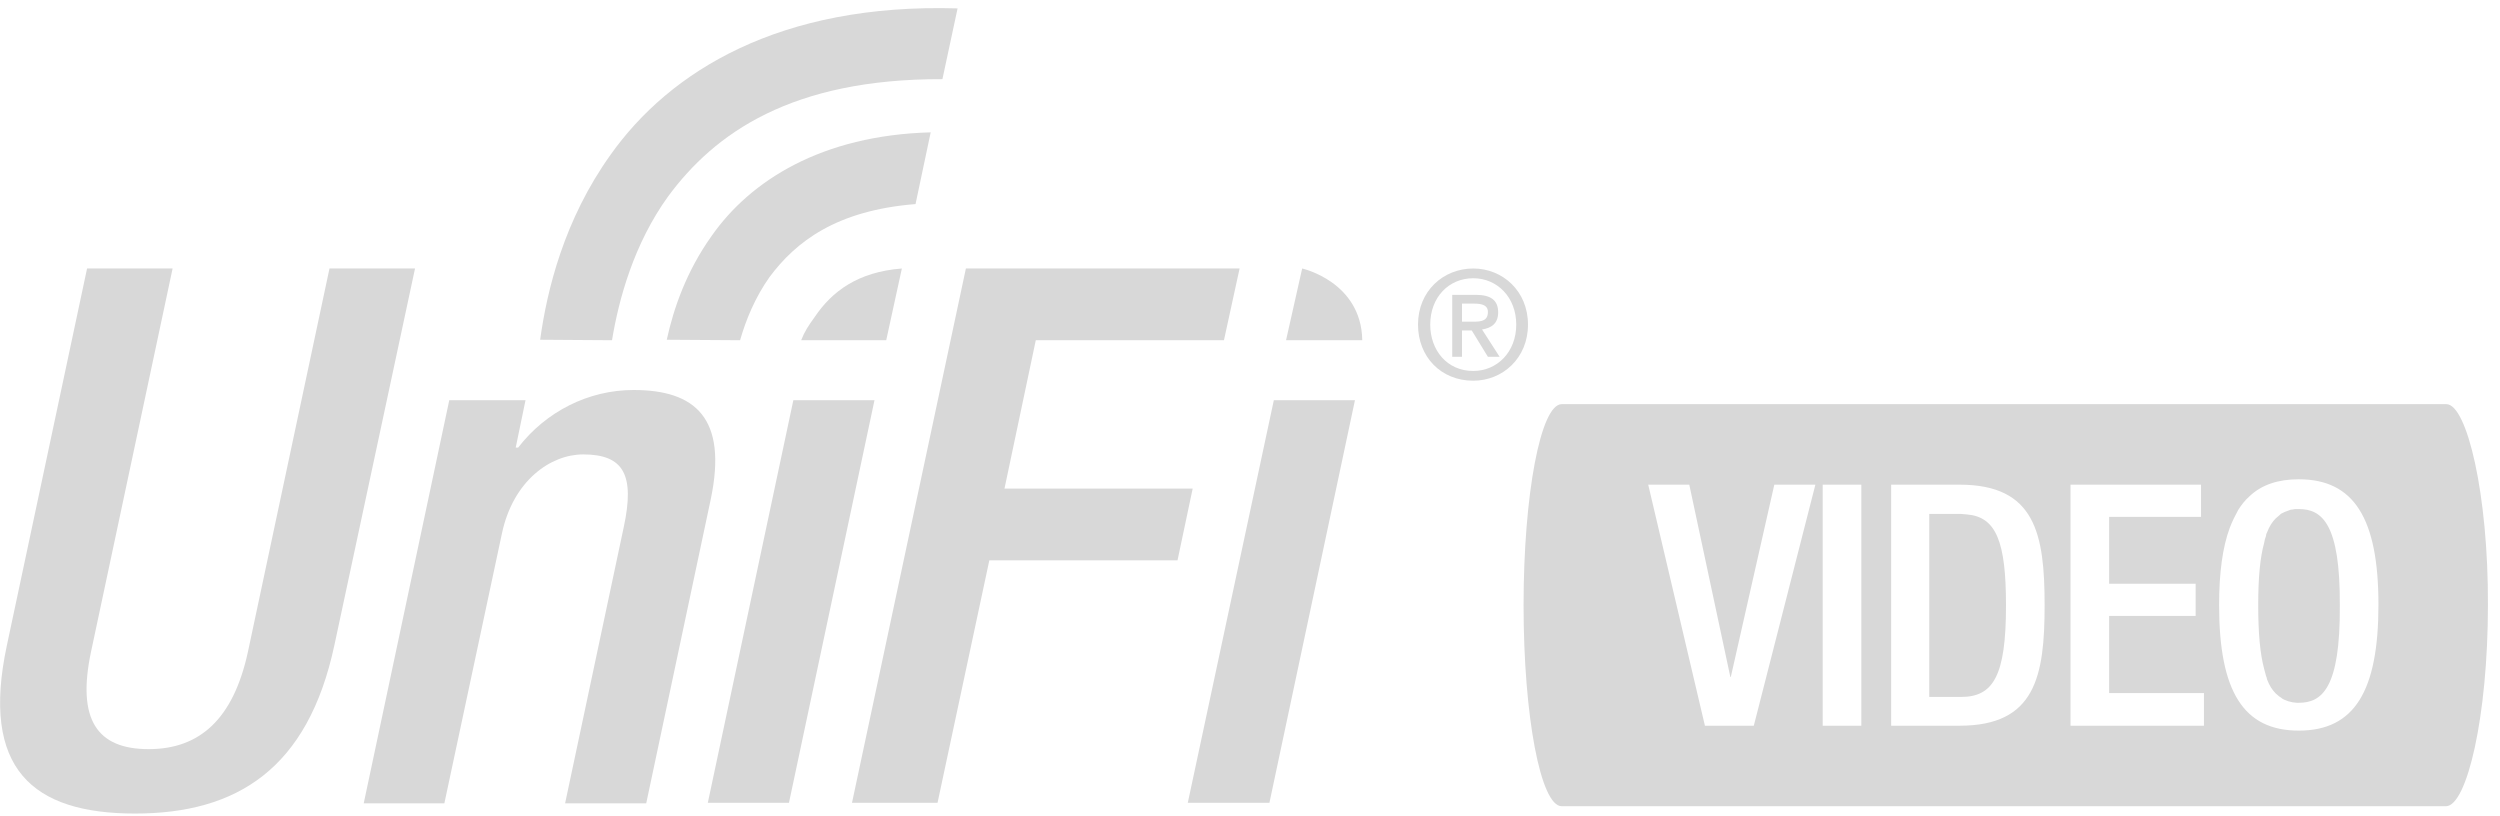 <?xml version="1.0" encoding="UTF-8" standalone="no"?>
<svg width="98px" height="32px" viewBox="0 0 98 32" version="1.1" xmlns="http://www.w3.org/2000/svg" xmlns:xlink="http://www.w3.org/1999/xlink" xmlns:sketch="http://www.bohemiancoding.com/sketch/ns">
    <!-- Generator: Sketch 3.3.3 (12081) - http://www.bohemiancoding.com/sketch -->
    <title>unifi-video</title>
    <desc>Created with Sketch.</desc>
    <defs></defs>
    <g id="Page-1" stroke="none" stroke-width="1" fill="none" fill-rule="evenodd" sketch:type="MSPage">
        <g id="Artboard-1" sketch:type="MSArtboardGroup" transform="translate(-357, -535)" fill="#D8D8D8">
            <g id="unifi-video-+-Rectangle" sketch:type="MSLayerGroup" transform="translate(337, 525)">
                <g id="unifi-video" transform="translate(20, 10)" sketch:type="MSShapeGroup">
                    <g id="Group">
                        <path d="M31.406,13.337 L34.74,13.337 L35.353,10.525 C33.628,10.659 32.613,11.424 31.942,12.418 C31.693,12.763 31.54,12.992 31.406,13.337 L31.406,13.337 Z" id="Shape"></path>
                        <path d="M31.099,15.689 L27.746,31.471 L30.927,31.471 L34.28,15.689 L31.099,15.689 Z" id="Shape"></path>
                        <path d="M39.376,19.152 L40.603,13.337 L47.979,13.337 L48.592,10.525 L37.863,10.525 L33.398,31.471 L36.751,31.471 L38.782,21.964 L46.159,21.964 L46.753,19.152 L39.376,19.152 Z" id="Shape"></path>
                        <path d="M24.834,15.288 C23.071,15.288 21.404,16.129 20.312,17.545 L20.216,17.545 L20.6,15.689 L17.611,15.689 L14.258,31.49 L17.419,31.49 L19.68,20.892 C20.121,18.846 21.577,17.813 22.86,17.813 C24.451,17.813 24.891,18.616 24.451,20.663 L22.152,31.49 L25.332,31.49 L27.861,19.573 C28.532,16.378 27.248,15.288 24.834,15.288 L24.834,15.288 Z" id="Shape"></path>
                        <path d="M36.483,5.188 C32.211,5.303 29.413,7.082 27.9,9.243 C26.903,10.64 26.405,12.093 26.137,13.318 L29.011,13.337 C29.241,12.533 29.605,11.653 30.16,10.869 C31.195,9.473 32.785,8.248 35.889,8 L36.483,5.188 L36.483,5.188 Z" id="Shape"></path>
                        <path d="M26.194,7.694 C28.015,5.226 31.023,3.084 36.943,3.103 L37.537,0.329 C30.563,0.119 26.252,2.797 23.933,6.068 C22.113,8.612 21.443,11.366 21.174,13.318 L23.991,13.337 C24.259,11.711 24.853,9.549 26.194,7.694 L26.194,7.694 Z" id="Shape"></path>
                        <path d="M12.916,10.525 L9.717,25.56 C9.142,28.2 7.82,29.366 5.827,29.366 C3.796,29.366 3.011,28.2 3.566,25.56 L6.766,10.525 L3.413,10.525 L0.271,25.292 C-0.764,30.132 1.267,31.891 5.291,31.891 C9.295,31.891 12.073,30.132 13.108,25.292 L16.269,10.525 L12.916,10.525 L12.916,10.525 Z" id="Shape"></path>
                        <path d="M46.561,31.471 L49.761,31.471 L53.114,15.689 L49.934,15.689 L46.561,31.471 Z" id="Shape"></path>
                        <path d="M95.898,15.843 L61.219,15.843 C60.395,15.843 59.724,19.381 59.724,23.723 C59.724,28.085 60.395,31.604 61.219,31.604 L95.879,31.604 C96.703,31.604 97.527,28.085 97.527,23.723 C97.546,19.381 96.703,15.843 95.898,15.843 L95.898,15.843 Z M68.749,28.448 L66.833,28.448 L64.61,18.999 L66.22,18.999 L67.829,26.535 L67.848,26.535 L69.553,18.999 L71.163,18.999 L68.749,28.448 L68.749,28.448 Z M72.964,28.448 L71.45,28.448 L71.45,18.999 L72.964,18.999 L72.964,28.448 L72.964,28.448 Z M76.815,28.448 L74.133,28.448 L74.133,18.999 L76.815,18.999 C79.785,18.999 80.149,20.931 80.149,23.723 C80.149,26.516 79.785,28.448 76.815,28.448 L76.815,28.448 Z M86.395,28.448 L81.164,28.448 L81.164,18.999 L86.28,18.999 L86.28,20.261 L82.678,20.261 L82.678,22.882 L86.069,22.882 L86.069,24.144 L82.678,24.144 L82.678,27.167 L86.395,27.167 L86.395,28.448 L86.395,28.448 Z M90.112,28.64 C87.947,28.64 86.989,27.109 86.989,23.723 C86.989,22.461 87.123,21.447 87.41,20.682 C87.506,20.433 87.621,20.204 87.736,19.993 C87.87,19.783 88.004,19.611 88.177,19.458 C88.656,18.999 89.307,18.788 90.112,18.788 C92.277,18.788 93.235,20.319 93.235,23.704 C93.235,27.09 92.296,28.64 90.112,28.64 L90.112,28.64 Z" id="Shape"></path>
                        <path d="M77.102,20.166 L76.872,20.146 L75.627,20.146 L75.627,27.32 L76.872,27.32 C78.137,27.32 78.635,26.497 78.635,23.743 L78.635,23.723 C78.635,21.237 78.252,20.261 77.102,20.166 L77.102,20.166 Z" id="Shape"></path>
                        <path d="M90.112,19.955 L90.035,19.955 C89.978,19.955 89.92,19.955 89.863,19.974 C89.805,19.974 89.748,19.993 89.71,20.013 L89.556,20.07 L89.48,20.108 C89.422,20.127 89.384,20.166 89.346,20.204 C89.307,20.242 89.25,20.28 89.211,20.319 C89.077,20.452 88.962,20.625 88.867,20.873 C88.847,20.912 88.828,20.95 88.828,21.007 C88.79,21.103 88.771,21.179 88.752,21.294 C88.598,21.849 88.522,22.633 88.522,23.723 L88.522,23.723 C88.522,24.833 88.598,25.636 88.752,26.21 L88.828,26.497 C88.847,26.535 88.867,26.593 88.867,26.631 C88.962,26.88 89.077,27.052 89.211,27.186 L89.346,27.301 C89.346,27.301 89.441,27.358 89.48,27.396 L89.556,27.434 L89.71,27.492 C89.71,27.492 89.805,27.511 89.863,27.53 L90.035,27.549 L90.112,27.549 C91.013,27.549 91.741,26.994 91.721,23.743 L91.721,23.743 C91.741,20.51 91.013,19.955 90.112,19.955 L90.112,19.955 Z" id="Shape"></path>
                        <path d="M51.045,10.525 L50.413,13.337 L53.401,13.337 C53.363,11.041 51.045,10.525 51.045,10.525 L51.045,10.525 Z" id="Shape"></path>
                        <path d="M58.728,12.246 C58.728,11.768 58.441,11.558 57.847,11.558 L56.927,11.558 L56.927,13.987 L57.31,13.987 L57.31,12.954 L57.693,12.954 L58.326,13.987 L58.785,13.987 L58.096,12.916 C58.46,12.858 58.728,12.686 58.728,12.246 L58.728,12.246 Z M57.31,12.61 L57.31,11.902 L57.789,11.902 C58.038,11.902 58.326,11.94 58.326,12.227 C58.326,12.572 58.077,12.61 57.77,12.61 L57.31,12.61 L57.31,12.61 Z" id="Shape"></path>
                        <path d="M57.751,10.525 C56.582,10.525 55.586,11.405 55.586,12.725 C55.586,13.987 56.486,14.924 57.751,14.924 C58.9,14.924 59.897,14.044 59.897,12.725 C59.897,11.405 58.9,10.525 57.751,10.525 L57.751,10.525 Z M57.751,14.542 C56.716,14.542 56.065,13.719 56.065,12.725 C56.065,11.653 56.793,10.907 57.751,10.907 C58.69,10.907 59.437,11.653 59.437,12.725 C59.437,13.796 58.69,14.542 57.751,14.542 L57.751,14.542 Z" id="Shape"></path>
                    </g>
                </g>
            </g>
        </g>
    </g>
</svg>